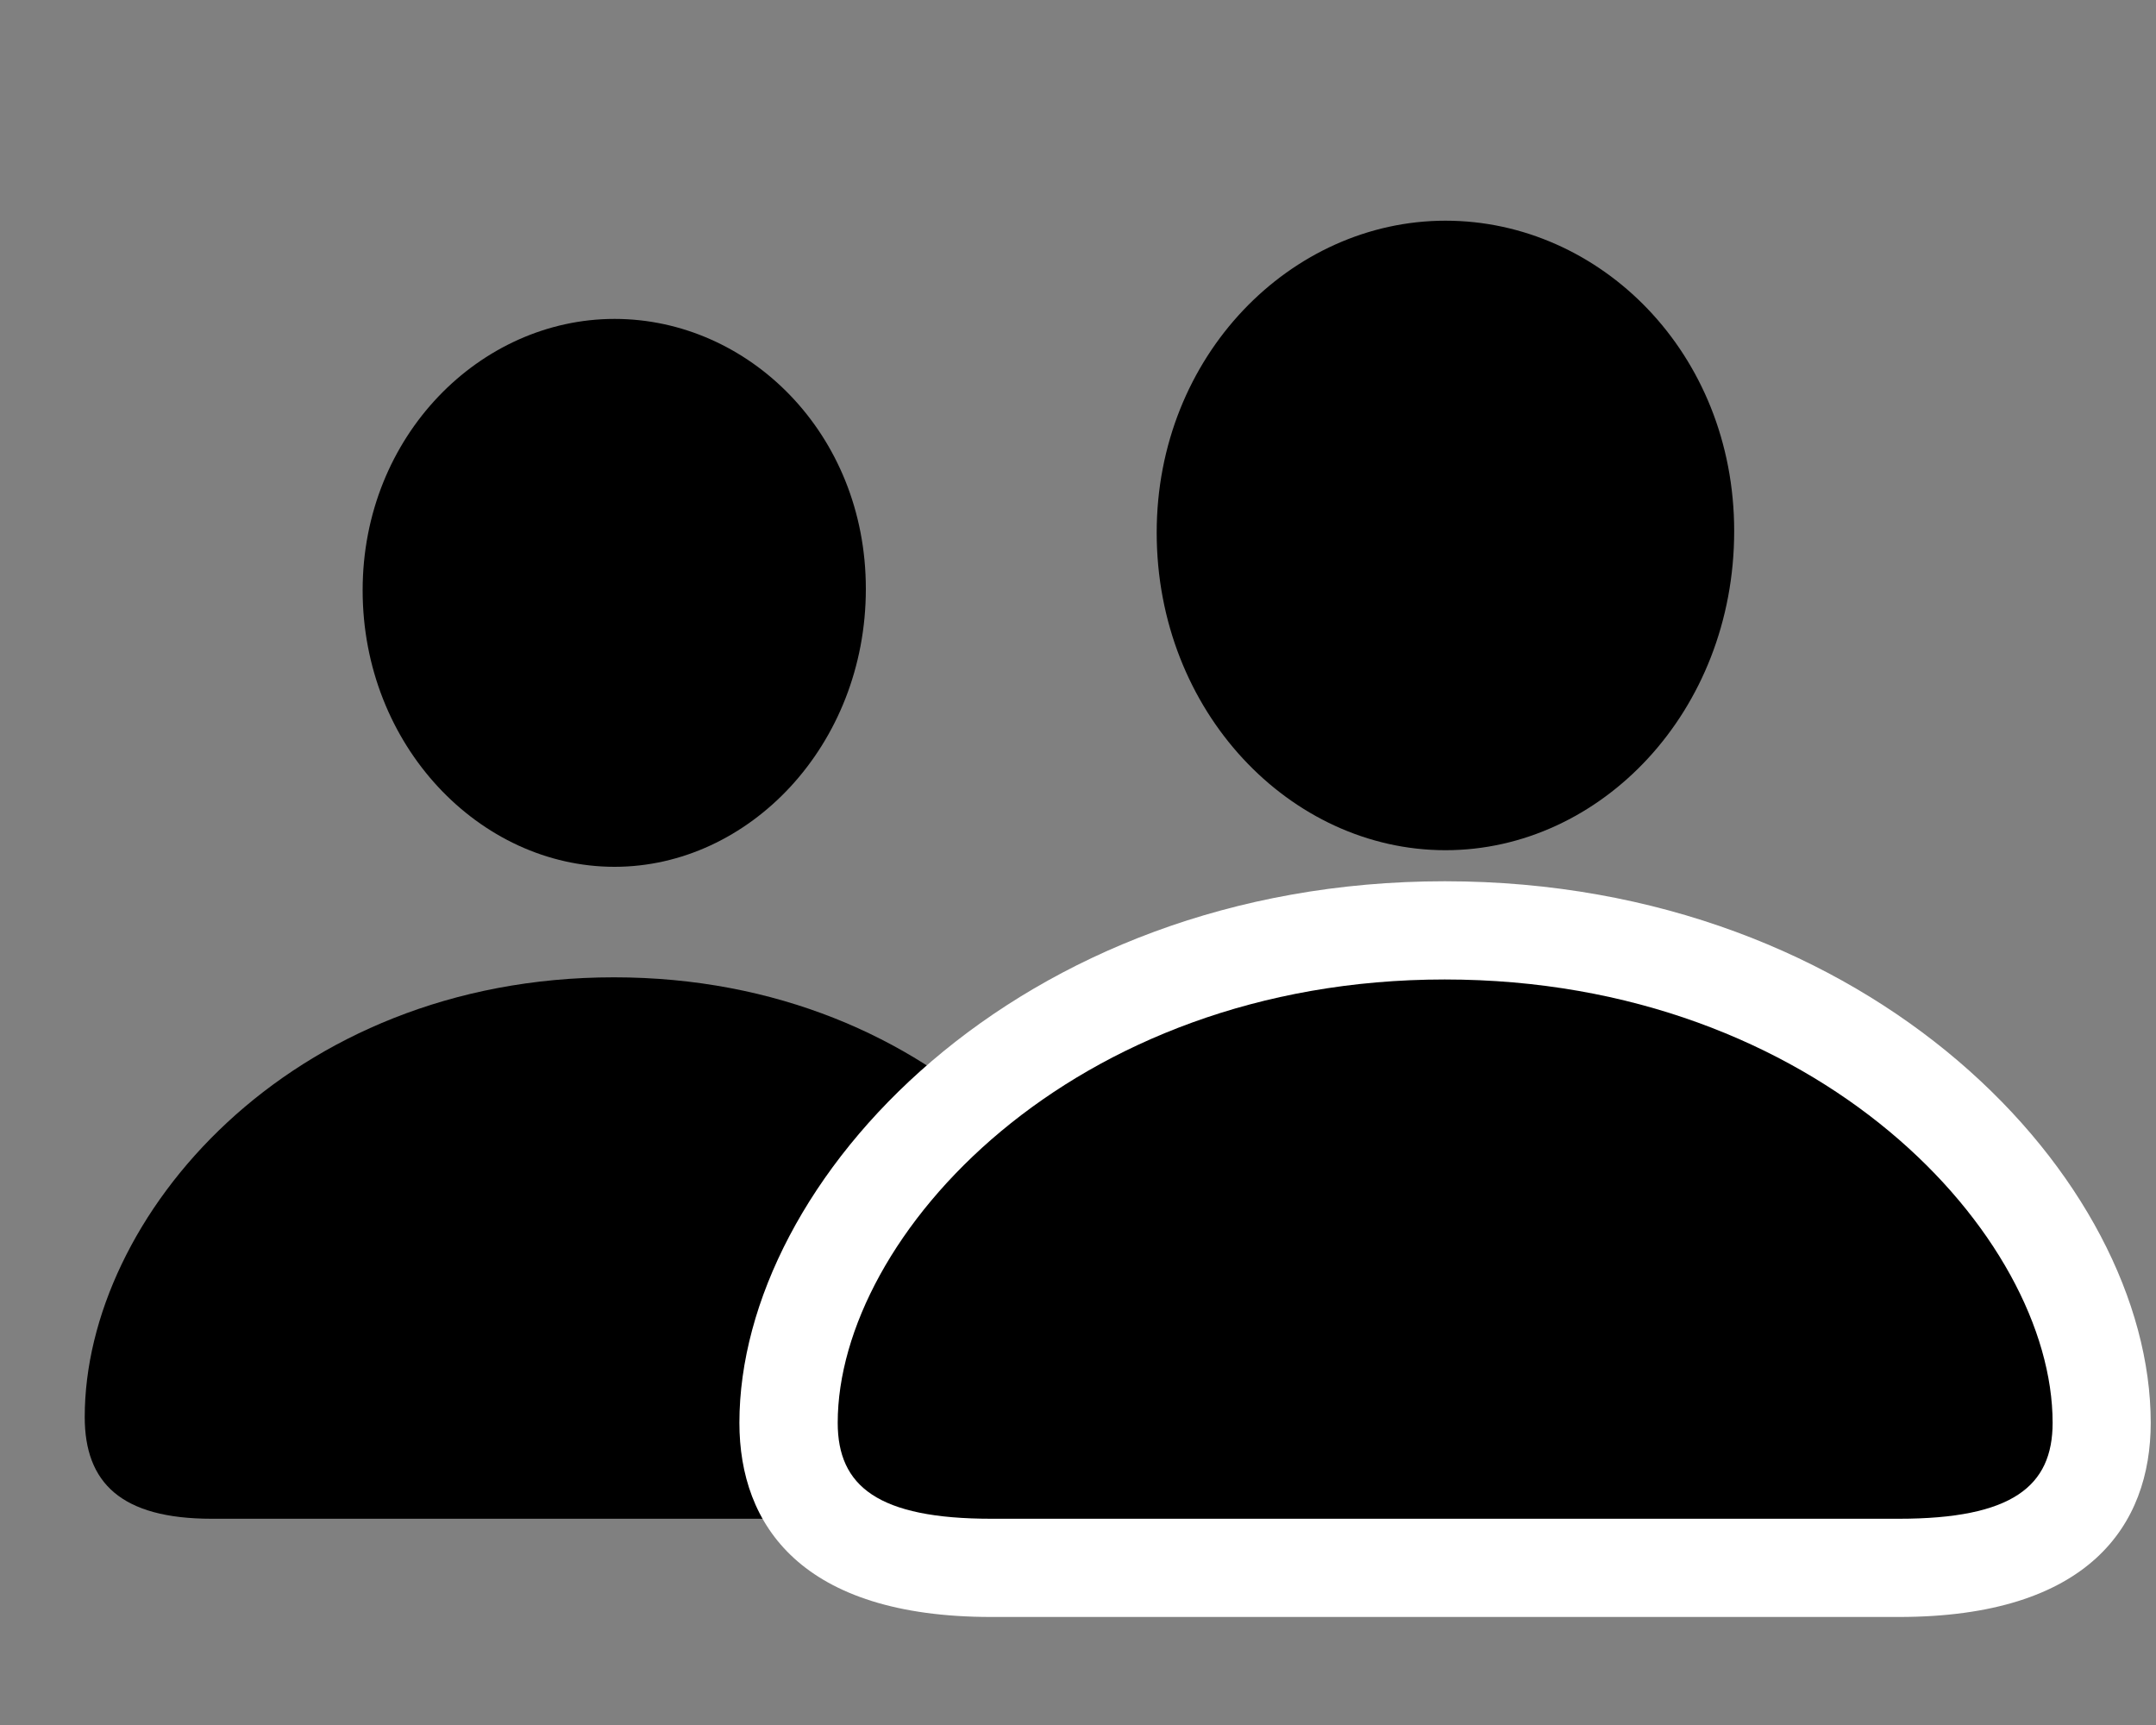 <svg width="20" height="16" viewBox="0 0 20 16" fill="none" xmlns="http://www.w3.org/2000/svg">
<rect x="0" y="0" width="20" height="16" fill="#808080" stroke="none"/>
<g clip-path="url(#clip0_196_5307)">
<path d="M5.701 8.04C6.947 8.04 8.032 6.915 8.032 5.462C8.032 4.016 6.94 2.958 5.701 2.958C4.456 2.958 3.364 4.042 3.364 5.475C3.364 6.915 4.449 8.04 5.701 8.04ZM1.965 14.087H9.425C10.275 14.087 10.603 13.752 10.603 13.143C10.603 11.295 8.715 9.065 5.695 9.065C2.675 9.065 0.786 11.295 0.786 13.143C0.786 13.752 1.121 14.087 1.965 14.087Z" fill="black"/>
<path d="M9.196 14.998H17.614C19.375 14.998 19.951 14.148 19.951 13.197C19.951 10.947 17.373 8.174 13.402 8.174C9.437 8.174 6.859 10.947 6.859 13.197C6.859 14.148 7.435 14.998 9.196 14.998Z" fill="white"/>
<path d="M13.409 7.886C14.849 7.886 16.087 6.6 16.087 4.926C16.087 3.272 14.842 2.047 13.409 2.047C11.976 2.047 10.73 3.299 10.73 4.94C10.73 6.6 11.969 7.886 13.409 7.886ZM9.197 14.087H17.614C18.666 14.087 19.041 13.786 19.041 13.197C19.041 11.469 16.878 9.085 13.402 9.085C9.933 9.085 7.771 11.469 7.771 13.197C7.771 13.786 8.145 14.087 9.197 14.087Z" fill="black"/>
</g>
<defs>
<clipPath id="clip0_196_5307">
<rect width="19.165" height="13.855" fill="white" transform="translate(0.786 1.143)"/>
</clipPath>
</defs>
</svg>
